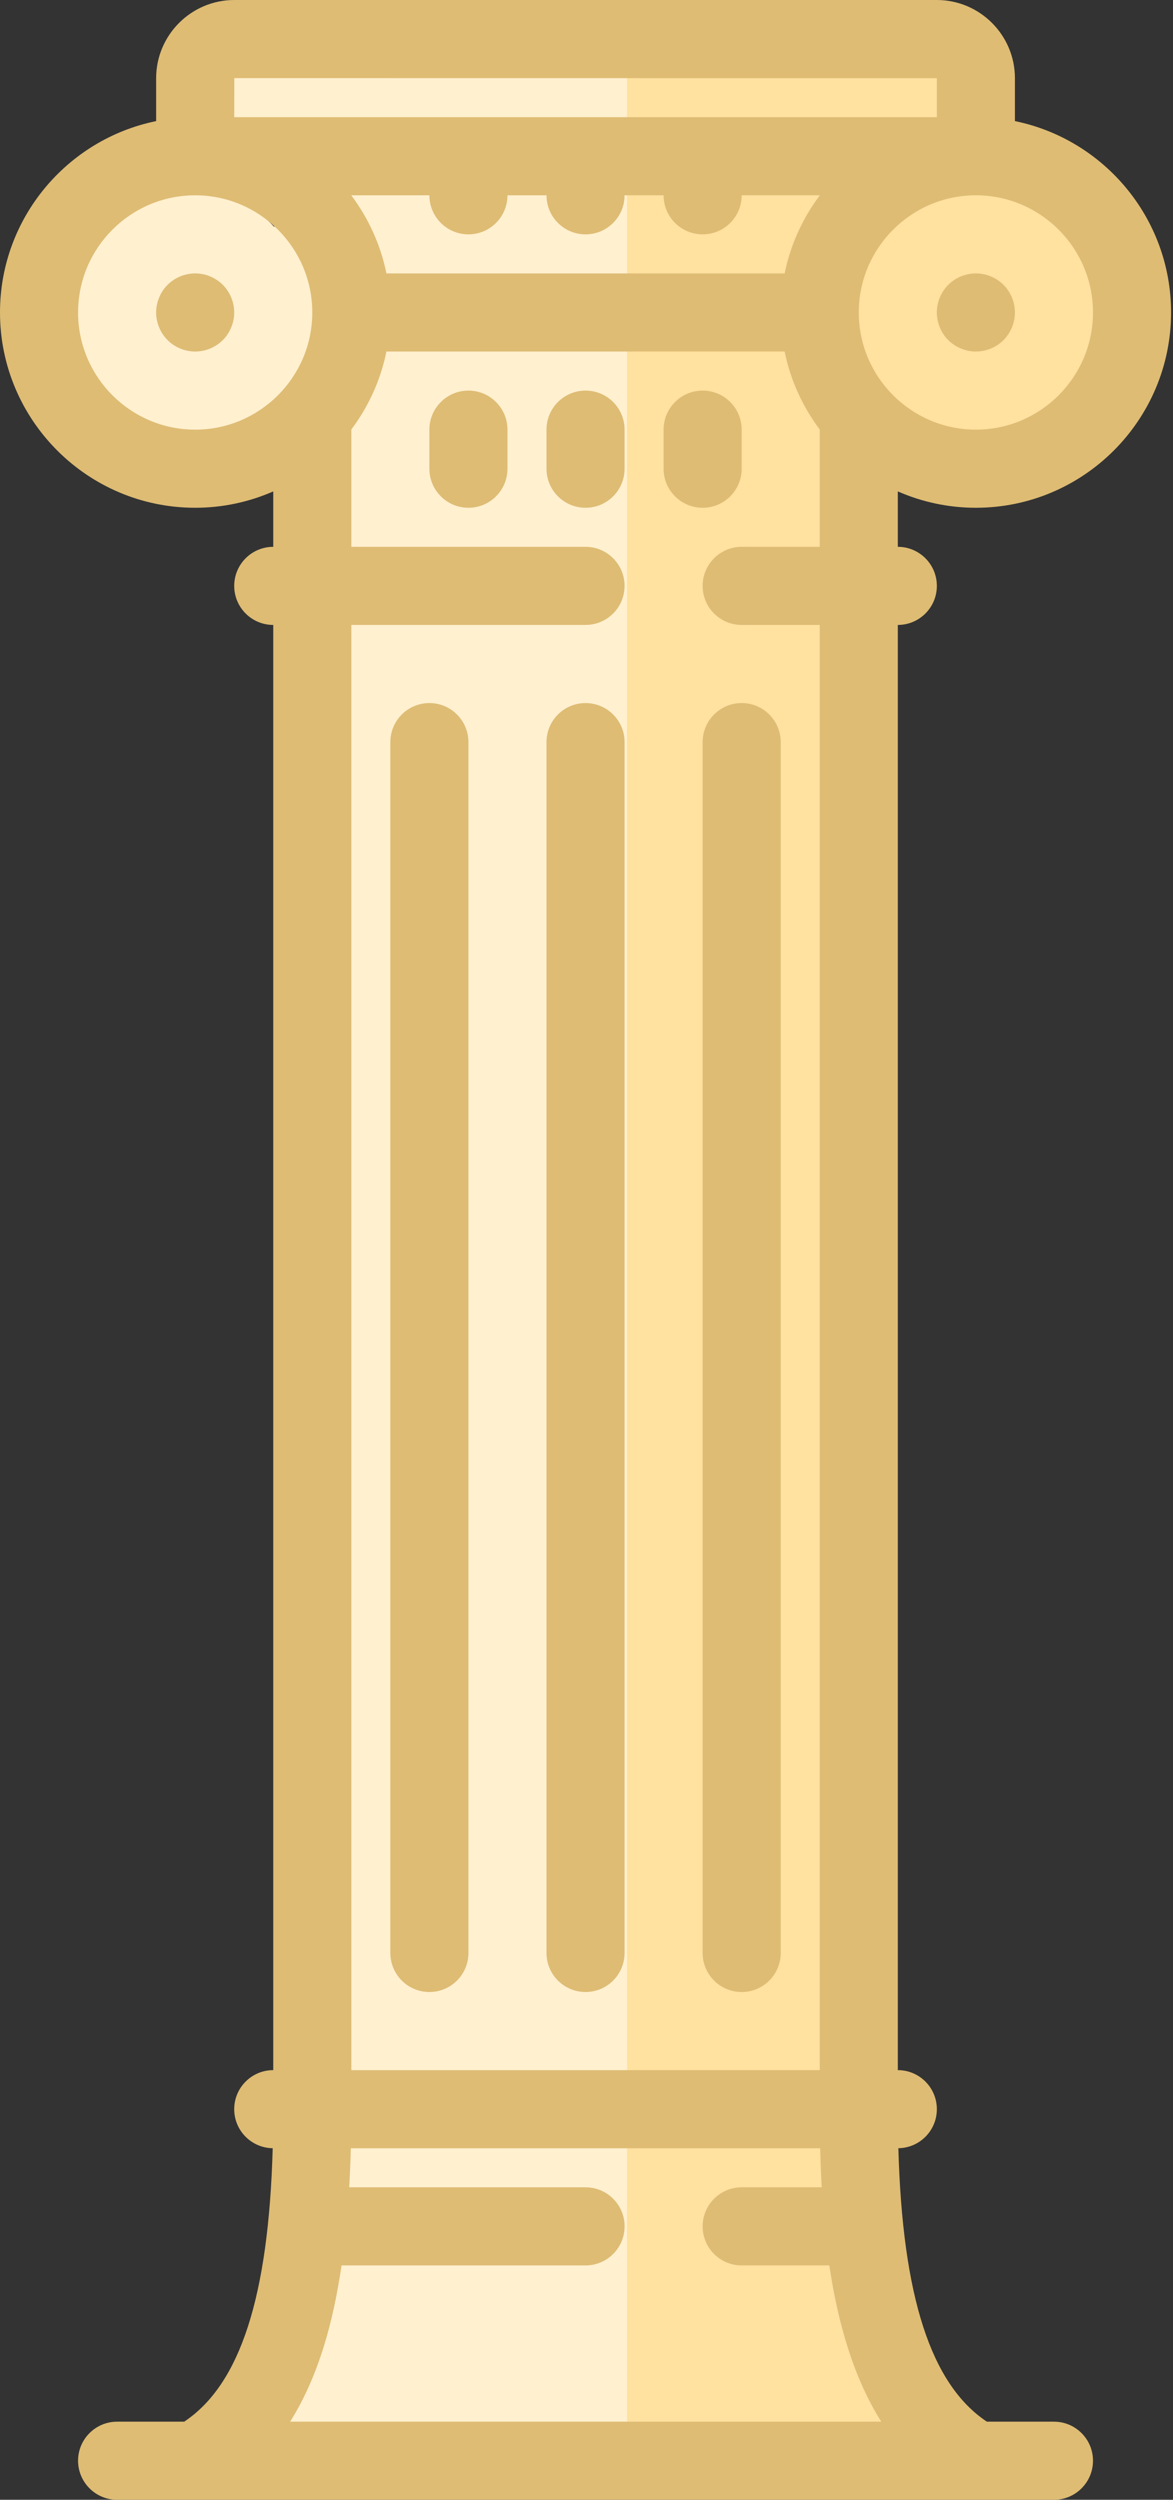 <svg width="493" height="1050" viewBox="0 0 493 1050" fill="none" xmlns="http://www.w3.org/2000/svg">
<rect x="0" y="0" width="493" height="1050" fill="#333333" stroke="none"/>
<path fill-rule="evenodd" clip-rule="evenodd" d="M370.365 8H115.284V30.555H77.131V54.135H115.284V95.359C103.689 82.674 86.502 74.64 67.32 74.64C32.402 74.64 4.095 101.262 4.095 134.103C4.095 166.944 32.402 193.566 67.32 193.566C86.502 193.566 103.689 185.532 115.284 172.847V1024H370.365V54.135H407.428V30.555H370.365V8Z" fill="#FFF0CF"/>
<path fill-rule="evenodd" clip-rule="evenodd" d="M370.365 8H263.536V1024H370.365V175.096C381.642 184.921 396.735 190.926 413.32 190.926C448.238 190.926 476.545 164.304 476.545 131.463C476.545 98.623 448.238 72 413.32 72C396.735 72 381.642 78.005 370.365 87.83V54.135H407.428V30.555H370.365V8Z" fill="#FFE1A0"/>
<path d="M410.155 213.281C455.387 213.281 492.187 176.482 492.187 131.25C492.187 91.635 463.96 58.49 426.562 50.87V32.849C426.562 14.737 411.827 0 393.714 0H98.474C80.362 0 65.625 14.737 65.625 32.849V50.87C28.229 58.49 0 91.635 0 131.25C0 176.482 36.799 213.281 82.031 213.281C93.694 213.281 104.789 210.818 114.844 206.411V229.687C105.783 229.687 98.437 237.033 98.437 246.093C98.437 255.154 105.783 262.499 114.844 262.499V869.53C105.783 869.53 98.437 876.875 98.437 885.936C98.437 894.918 105.66 902.207 114.616 902.33C112.889 964.7 100.929 1001.55 77.417 1017.19H49.219C40.158 1017.19 32.812 1024.53 32.812 1033.59C32.812 1042.65 40.158 1050 49.219 1050H82.015C82.025 1050 82.035 1050 82.046 1050C82.056 1050 82.066 1050 82.078 1050H410.108C410.119 1050 410.129 1050 410.141 1050C410.151 1050 410.162 1050 410.172 1050H442.968C452.028 1050 459.374 1042.65 459.374 1033.59C459.374 1024.53 452.028 1017.19 442.968 1017.19H414.77C391.258 1001.55 379.297 964.7 377.571 902.33C386.526 902.207 393.749 894.918 393.749 885.936C393.749 876.875 386.403 869.53 377.343 869.53V262.499C386.403 262.499 393.749 255.154 393.749 246.093C393.749 237.033 386.403 229.687 377.343 229.687V206.411C387.4 210.818 398.493 213.281 410.155 213.281ZM162.413 114.844C159.944 102.728 154.793 91.575 147.613 82.031H180.468C180.468 91.091 187.814 98.437 196.875 98.437C205.935 98.437 213.281 91.091 213.281 82.031H229.687C229.687 91.091 237.033 98.437 246.093 98.437C255.154 98.437 262.499 91.091 262.499 82.031H278.906C278.906 91.091 286.252 98.437 295.312 98.437C304.372 98.437 311.718 91.091 311.718 82.031H344.576C337.396 91.575 332.244 102.728 329.775 114.844H162.413ZM459.374 131.25C459.374 158.388 437.293 180.468 410.155 180.468C383.018 180.468 360.937 158.388 360.937 131.25C360.937 104.112 383.018 82.031 410.155 82.031C437.293 82.031 459.374 104.112 459.374 131.25ZM393.749 32.849V49.219H98.456L98.474 32.812L393.749 32.849ZM32.812 131.25C32.812 104.112 54.893 82.031 82.031 82.031C109.169 82.031 131.25 104.112 131.25 131.25C131.25 158.388 109.169 180.468 82.031 180.468C54.893 180.468 32.812 158.388 32.812 131.25ZM121.943 1017.19C127.669 1008.08 132.4 997.525 136.159 985.374C139.258 975.354 141.709 964.107 143.546 951.561H246.104C255.164 951.561 262.51 944.215 262.51 935.154C262.51 926.094 255.164 918.748 246.104 918.748H146.768C147.071 913.459 147.301 908 147.447 902.342H344.719C344.846 907.766 345.056 913.248 345.359 918.748H311.718C302.658 918.748 295.312 926.094 295.312 935.154C295.312 944.215 302.658 951.561 311.718 951.561H348.569C352.137 975.659 358.689 998.628 370.391 1017.19H121.943ZM311.718 262.499H344.531V869.53H147.656V262.499H246.093C255.154 262.499 262.499 255.154 262.499 246.093C262.499 237.033 255.154 229.687 246.093 229.687H147.656V180.468C147.656 180.45 147.654 180.431 147.654 180.415C154.813 170.885 159.948 159.751 162.411 147.656H329.775C332.24 159.749 337.375 170.883 344.533 180.415C344.533 180.434 344.531 180.452 344.531 180.468V229.687H311.718C302.658 229.687 295.312 237.033 295.312 246.093C295.312 255.154 302.658 262.499 311.718 262.499Z" fill="#DEBC74"/>
<path d="M82.031 114.844C77.704 114.844 73.48 116.587 70.424 119.642C67.368 122.698 65.625 126.943 65.625 131.25C65.625 135.556 67.368 139.781 70.424 142.857C73.48 145.911 77.704 147.656 82.031 147.656C86.338 147.656 90.583 145.911 93.639 142.857C96.694 139.781 98.437 135.556 98.437 131.25C98.437 126.941 96.694 122.698 93.639 119.642C90.583 116.587 86.358 114.844 82.031 114.844Z" fill="#DEBC74"/>
<path d="M398.548 119.642C395.492 122.698 393.749 126.923 393.749 131.25C393.749 135.575 395.492 139.801 398.548 142.857C401.603 145.911 405.849 147.656 410.155 147.656C414.462 147.656 418.707 145.911 421.763 142.857C424.818 139.781 426.561 135.556 426.561 131.25C426.561 126.941 424.818 122.698 421.763 119.642C418.707 116.587 414.482 114.844 410.155 114.844C405.849 114.844 401.606 116.587 398.548 119.642Z" fill="#DEBC74"/>
<path d="M246.094 164.062C237.033 164.062 229.688 171.408 229.688 180.468V196.875C229.688 205.935 237.033 213.281 246.094 213.281C255.154 213.281 262.5 205.935 262.5 196.875V180.468C262.5 171.408 255.156 164.062 246.094 164.062Z" fill="#DEBC74"/>
<path d="M311.718 196.875V180.468C311.718 171.408 304.372 164.062 295.311 164.062C286.251 164.062 278.905 171.408 278.905 180.468V196.875C278.905 205.935 286.251 213.281 295.311 213.281C304.372 213.281 311.718 205.935 311.718 196.875Z" fill="#DEBC74"/>
<path d="M196.875 164.062C187.815 164.062 180.469 171.408 180.469 180.468V196.875C180.469 205.935 187.815 213.281 196.875 213.281C205.935 213.281 213.281 205.935 213.281 196.875V180.468C213.281 171.408 205.937 164.062 196.875 164.062Z" fill="#DEBC74"/>
<path d="M180.469 295.312C171.408 295.312 164.062 302.658 164.062 311.718V820.311C164.062 829.371 171.408 836.717 180.469 836.717C189.529 836.717 196.875 829.371 196.875 820.311V311.718C196.875 302.658 189.531 295.312 180.469 295.312Z" fill="#DEBC74"/>
<path d="M246.094 295.312C237.033 295.312 229.688 302.658 229.688 311.718V820.311C229.688 829.371 237.033 836.717 246.094 836.717C255.154 836.717 262.5 829.371 262.5 820.311V311.718C262.5 302.658 255.156 295.312 246.094 295.312Z" fill="#DEBC74"/>
<path d="M311.718 836.717C320.778 836.717 328.124 829.371 328.124 820.311V311.718C328.124 302.658 320.778 295.312 311.718 295.312C302.657 295.312 295.312 302.658 295.312 311.718V820.311C295.312 829.371 302.657 836.717 311.718 836.717Z" fill="#DEBC74"/>
</svg>

